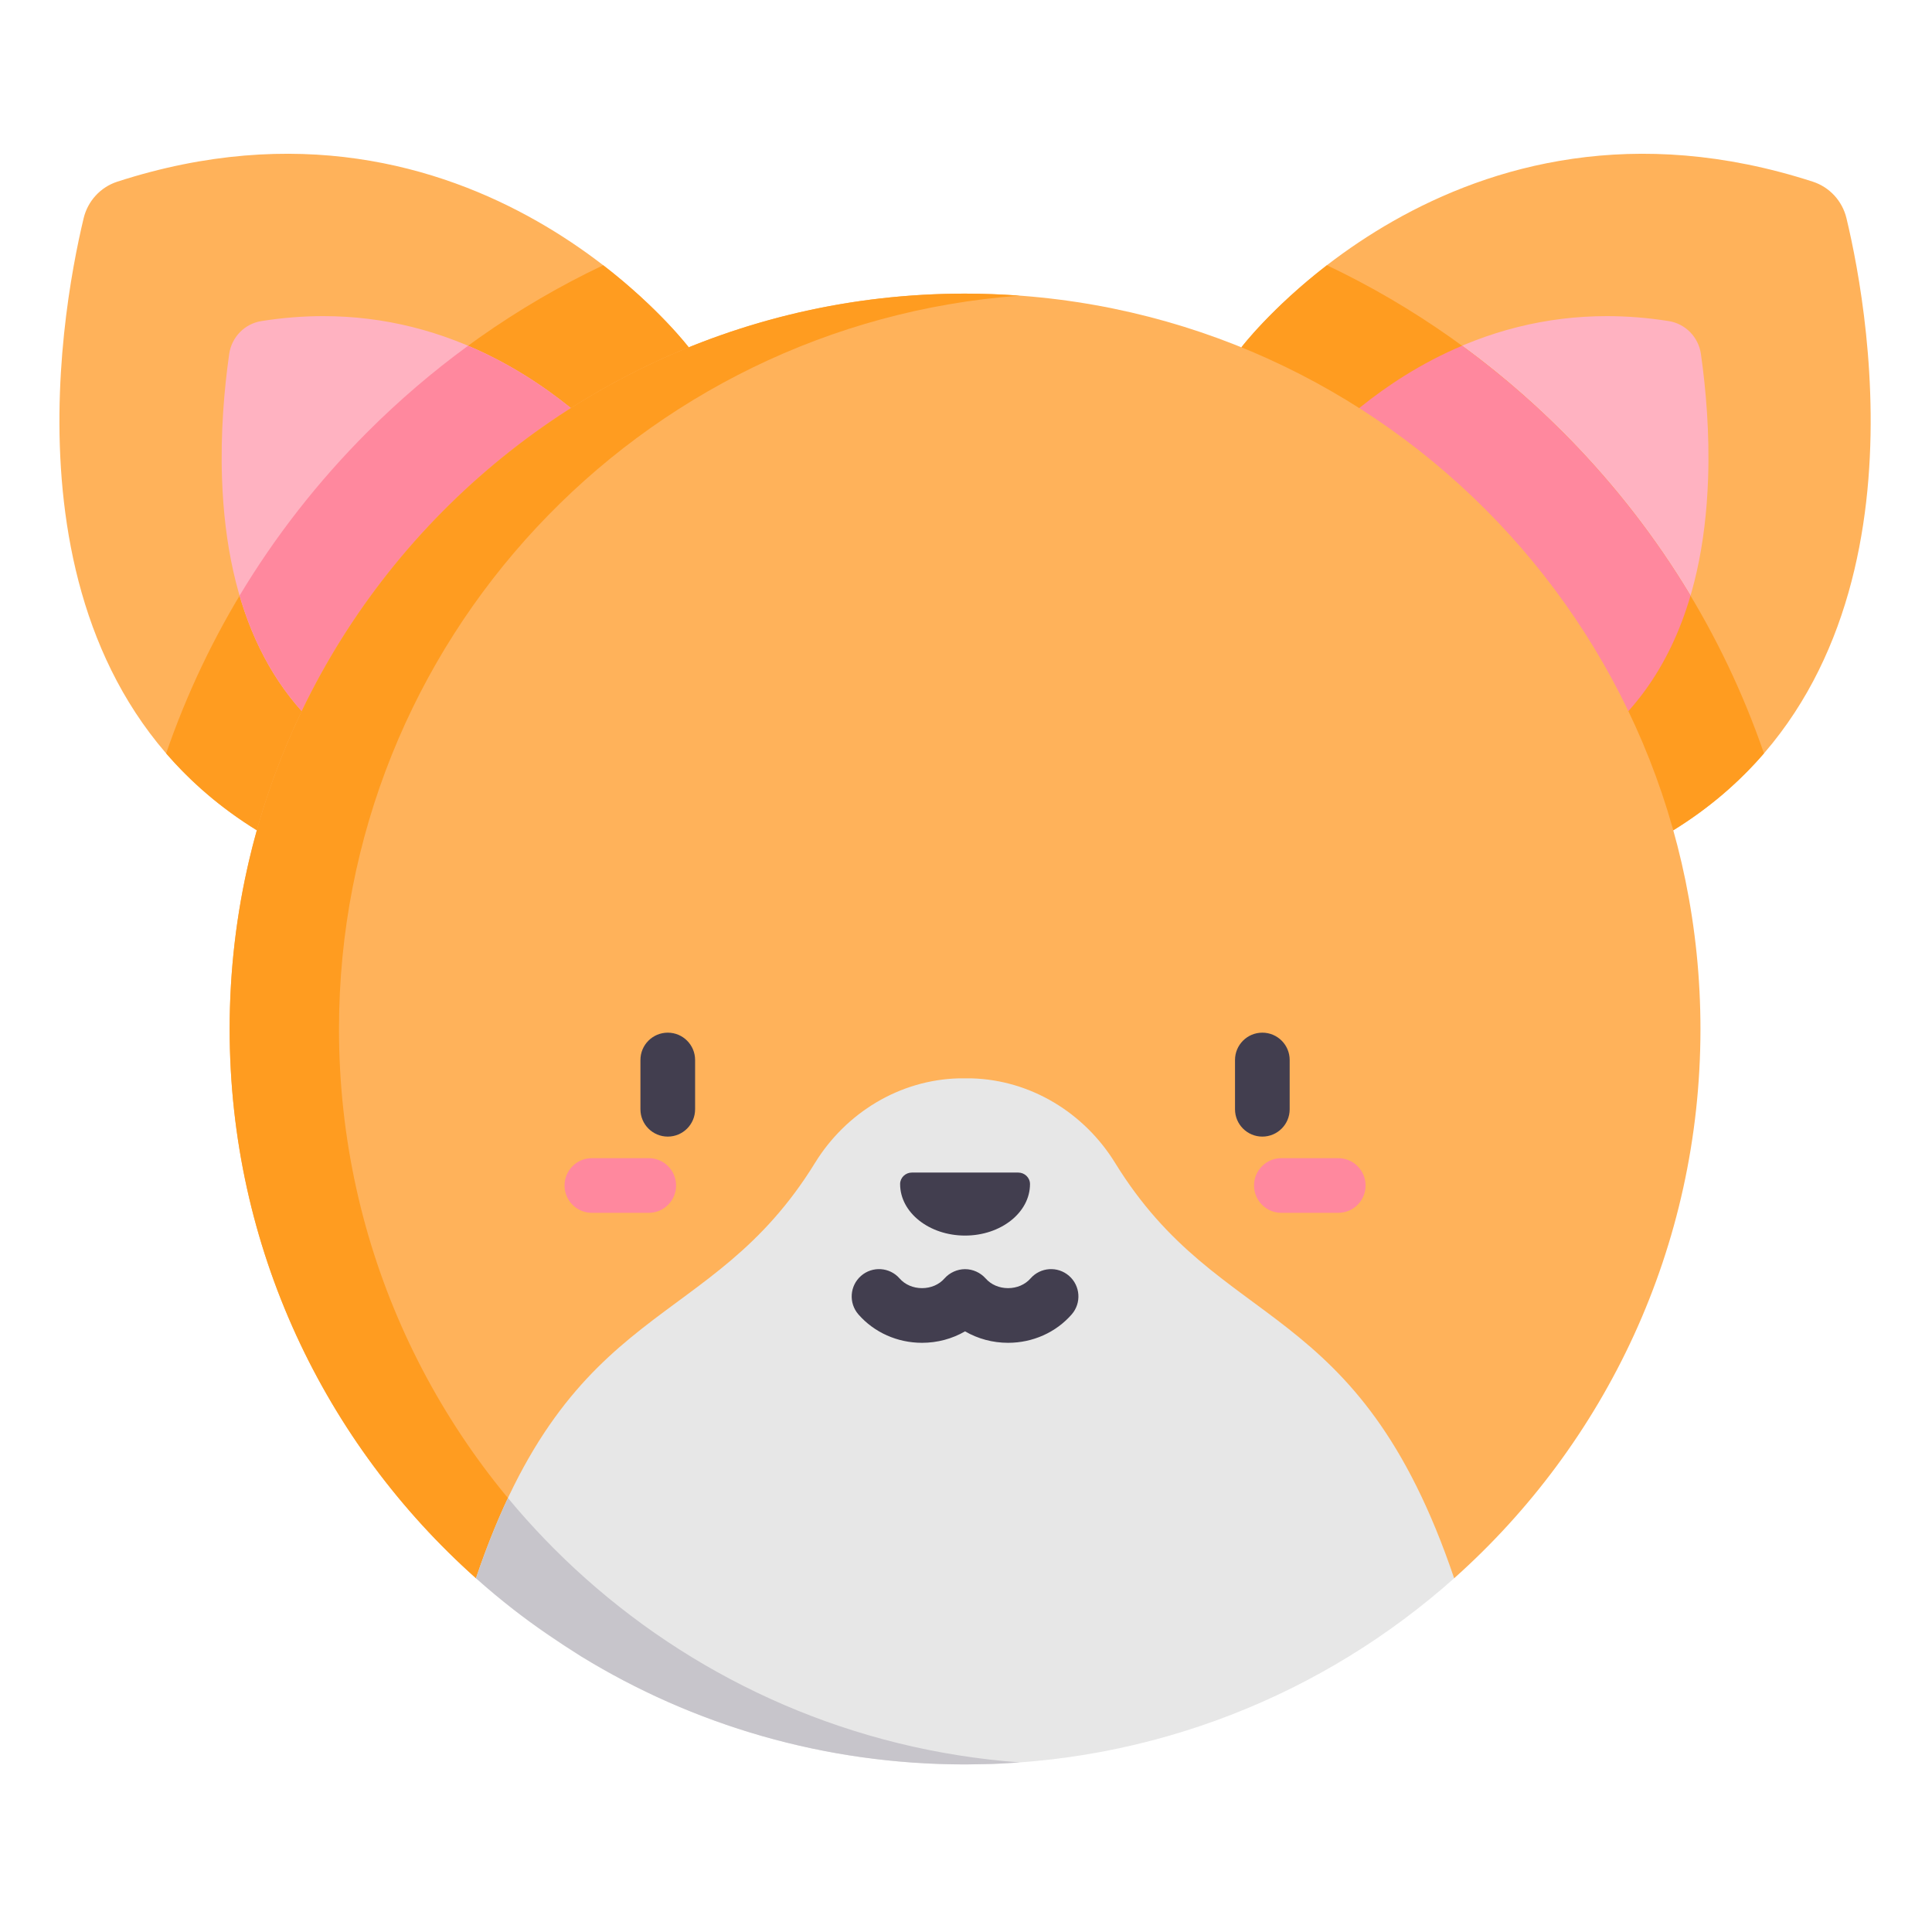 <svg height="682pt" viewBox="-21 -56 682.667 682" width="682pt" xmlns="http://www.w3.org/2000/svg"><path d="m619.559 7.863c5.938 1.926 10.426 6.832 11.883 12.902 8.504 35.5 30.48 159.699-61.191 216.281l-152.609-170.656s75.676-99.406 201.918-58.527zm0 0" fill="#ffb25a"/><path d="m440.383 106.141 93.715 105.707c30.527-18.844 46.824-52.148 48.449-98.992.562-16.191-.746-31.5-2.527-44.082-.844-5.957-5.445-10.719-11.387-11.656-7.375-1.168-14.66-1.75-21.859-1.75-21.363 0-41.945 5.129-61.547 15.371-26.711 13.961-42.789 32.898-44.844 35.402zm-.227.273c.012-.012.09-.109.227-.273l-.008-.004zm0 0" fill="#ffb2c1"/><path d="m20.441 7.863c-5.938 1.926-10.426 6.832-11.883 12.902-8.504 35.5-30.48 159.699 61.191 216.281l152.609-170.656s-75.676-99.406-201.918-58.527zm0 0" fill="#ffb25a"/><path d="m531.066 96.203c-24.586-24.578-52.703-44.34-83.203-58.816-19.707 15.203-30.223 29.004-30.223 29.004l152.609 170.656c12.773-7.883 23.332-17.082 32.039-27.172-14.559-42.312-38.656-81.098-71.223-113.672zm0 0" fill="#ff9c20"/><path d="m192.141 37.387c-30.504 14.477-58.621 34.238-83.203 58.816-32.57 32.574-56.668 71.359-71.227 113.672 8.707 10.09 19.266 19.289 32.039 27.172l152.609-170.656s-10.508-13.801-30.219-29.004zm0 0" fill="#ff9c20"/><path d="m154.777 70.746c-19.605-10.25-40.188-15.379-61.551-15.379-7.199 0-14.484.582-21.859 1.75-5.941.938-10.543 5.699-11.387 11.656-1.781 12.582-3.09 27.891-2.527 44.082 1.625 46.844 17.922 80.148 48.449 98.992l93.719-105.707c-2.059-2.504-18.137-21.441-44.844-35.395zm44.848 35.383-.004.012c.137.164.215.258.223.273zm0 0" fill="#ffb2c1"/><g fill="#ff889e"><path d="m440.156 106.414c.012-.012.09-.109.227-.273l-.008-.004zm0 0"/><path d="m576.344 154.117c-12.5-20.84-27.652-40.281-45.277-57.914-11.129-11.121-22.988-21.25-35.461-30.359-3.492 1.477-6.949 3.105-10.379 4.895-26.711 13.961-42.789 32.898-44.844 35.398l93.715 105.707c20.625-12.73 34.746-32.07 42.246-57.727zm0 0"/><path d="m154.777 70.746c-3.43-1.797-6.891-3.418-10.383-4.898-12.465 9.105-24.324 19.234-35.453 30.359-17.633 17.629-32.777 37.07-45.285 57.918 7.5 25.648 21.621 44.992 42.246 57.723l93.719-105.707c-2.059-2.504-18.137-21.441-44.844-35.395zm0 0"/><path d="m199.625 106.129-.004.012c.137.164.215.258.223.273zm0 0"/></g><path d="m147.188 501.305.012.039c-53.41-47.594-87.051-116.898-87.051-194.078 0-143.512 116.336-259.848 259.852-259.848s259.852 116.336 259.852 259.848c0 77.168-33.625 146.477-87.039 194.078v-.039zm0 0" fill="#ffb25a"/><path d="m60.148 307.266c0 77.18 33.641 146.484 87.051 194.074l-.012-.039h38.598c-53.383-47.59-87.004-116.875-87.004-194.035 0-137.02 106.039-249.254 240.535-259.133-.078-.012-.152-.012-.223-.016-6.32-.426-12.73-.699-19.094-.703-40.367 0-78.578 9.203-112.66 25.625-16.938 8.164-32.988 18.18-47.773 29.797-60.539 47.578-99.418 121.465-99.418 204.43zm0 0" fill="#ff9c20"/><path d="m492.812 501.305v.039c-45.918 40.914-106.461 65.777-172.812 65.777s-126.879-24.855-172.801-65.777l-.012-.039c33.891-100.105 82.438-86.07 119.785-146.719 10.93-17.738 29.859-29.297 50.684-29.883h4.688c20.824.586 39.758 12.145 50.684 29.883 37.348 60.645 85.895 46.613 119.785 146.719zm0 0" fill="#e7e7e7"/><path d="m327.734 566.992c2.812 0 5.609-.254 8.418-.383 1.051-.066 2.102-.129 3.16-.207-58.746-4.316-112.062-28.145-153.48-65.062-9.816-8.746-18.957-18.227-27.352-28.355-3.91 8.301-7.684 17.656-11.293 28.316l.012.039c4.305 3.836 8.738 7.535 13.293 11.078 7.625 5.938 15.605 11.281 23.75 16.465 39.508 24.258 85.996 38.238 135.758 38.238 1.848 0 7.008-.129 7.734-.129zm0 0" fill="#c7c5cb"/><path d="m342.945 362.023c-.004-2.246-1.906-4.035-4.156-4.035h-37.582c-2.246 0-4.145 1.789-4.152 4.035v.043c0 10.043 10.27 18.188 22.945 18.188 12.672 0 22.945-8.148 22.945-18.188 0-.016 0-.027 0-.043zm0 0" fill="#423e4f"/><path d="m214.957 308.555c-5.336 0-9.66 4.324-9.66 9.66v17.406c0 5.336 4.324 9.66 9.66 9.66 5.332 0 9.656-4.324 9.656-9.66v-17.406c0-5.336-4.324-9.66-9.656-9.66zm0 0" fill="#423e4f"/><path d="m208.238 352.902h-20.102c-5.34 0-9.66 4.32-9.66 9.656 0 5.332 4.32 9.66 9.66 9.66h20.102c5.332 0 9.656-4.328 9.656-9.66 0-5.336-4.324-9.656-9.656-9.656zm0 0" fill="#ff889e"/><path d="m434.703 335.621v-17.41c0-5.332-4.32-9.656-9.66-9.656-5.332 0-9.656 4.324-9.656 9.656v17.41c0 5.332 4.324 9.66 9.656 9.66 5.34 0 9.66-4.328 9.66-9.66zm0 0" fill="#423e4f"/><path d="m451.871 352.902h-20.109c-5.332 0-9.656 4.32-9.656 9.656 0 5.332 4.324 9.66 9.656 9.66h20.109c5.332 0 9.656-4.328 9.656-9.66 0-5.336-4.324-9.656-9.656-9.656zm0 0" fill="#ff889e"/><path d="m356.758 394.492c-4.02-3.508-10.121-3.105-13.629.914-1.902 2.172-4.793 3.422-7.93 3.422-3.133 0-6.023-1.25-7.922-3.422-1.836-2.066-4.52-3.289-7.281-3.289-2.727 0-5.469 1.234-7.266 3.289-1.898 2.172-4.797 3.422-7.93 3.422-3.137 0-6.027-1.25-7.926-3.422-3.512-4.02-9.613-4.422-13.629-.914-4.016 3.508-4.426 9.609-.918 13.629 5.574 6.371 13.762 10.023 22.473 10.023 5.445 0 10.68-1.426 15.199-4.047 4.523 2.621 9.762 4.047 15.199 4.047 8.711 0 16.902-3.652 22.473-10.023 3.512-4.02 3.102-10.117-.914-13.629zm0 0" fill="#423e4f"/></svg>